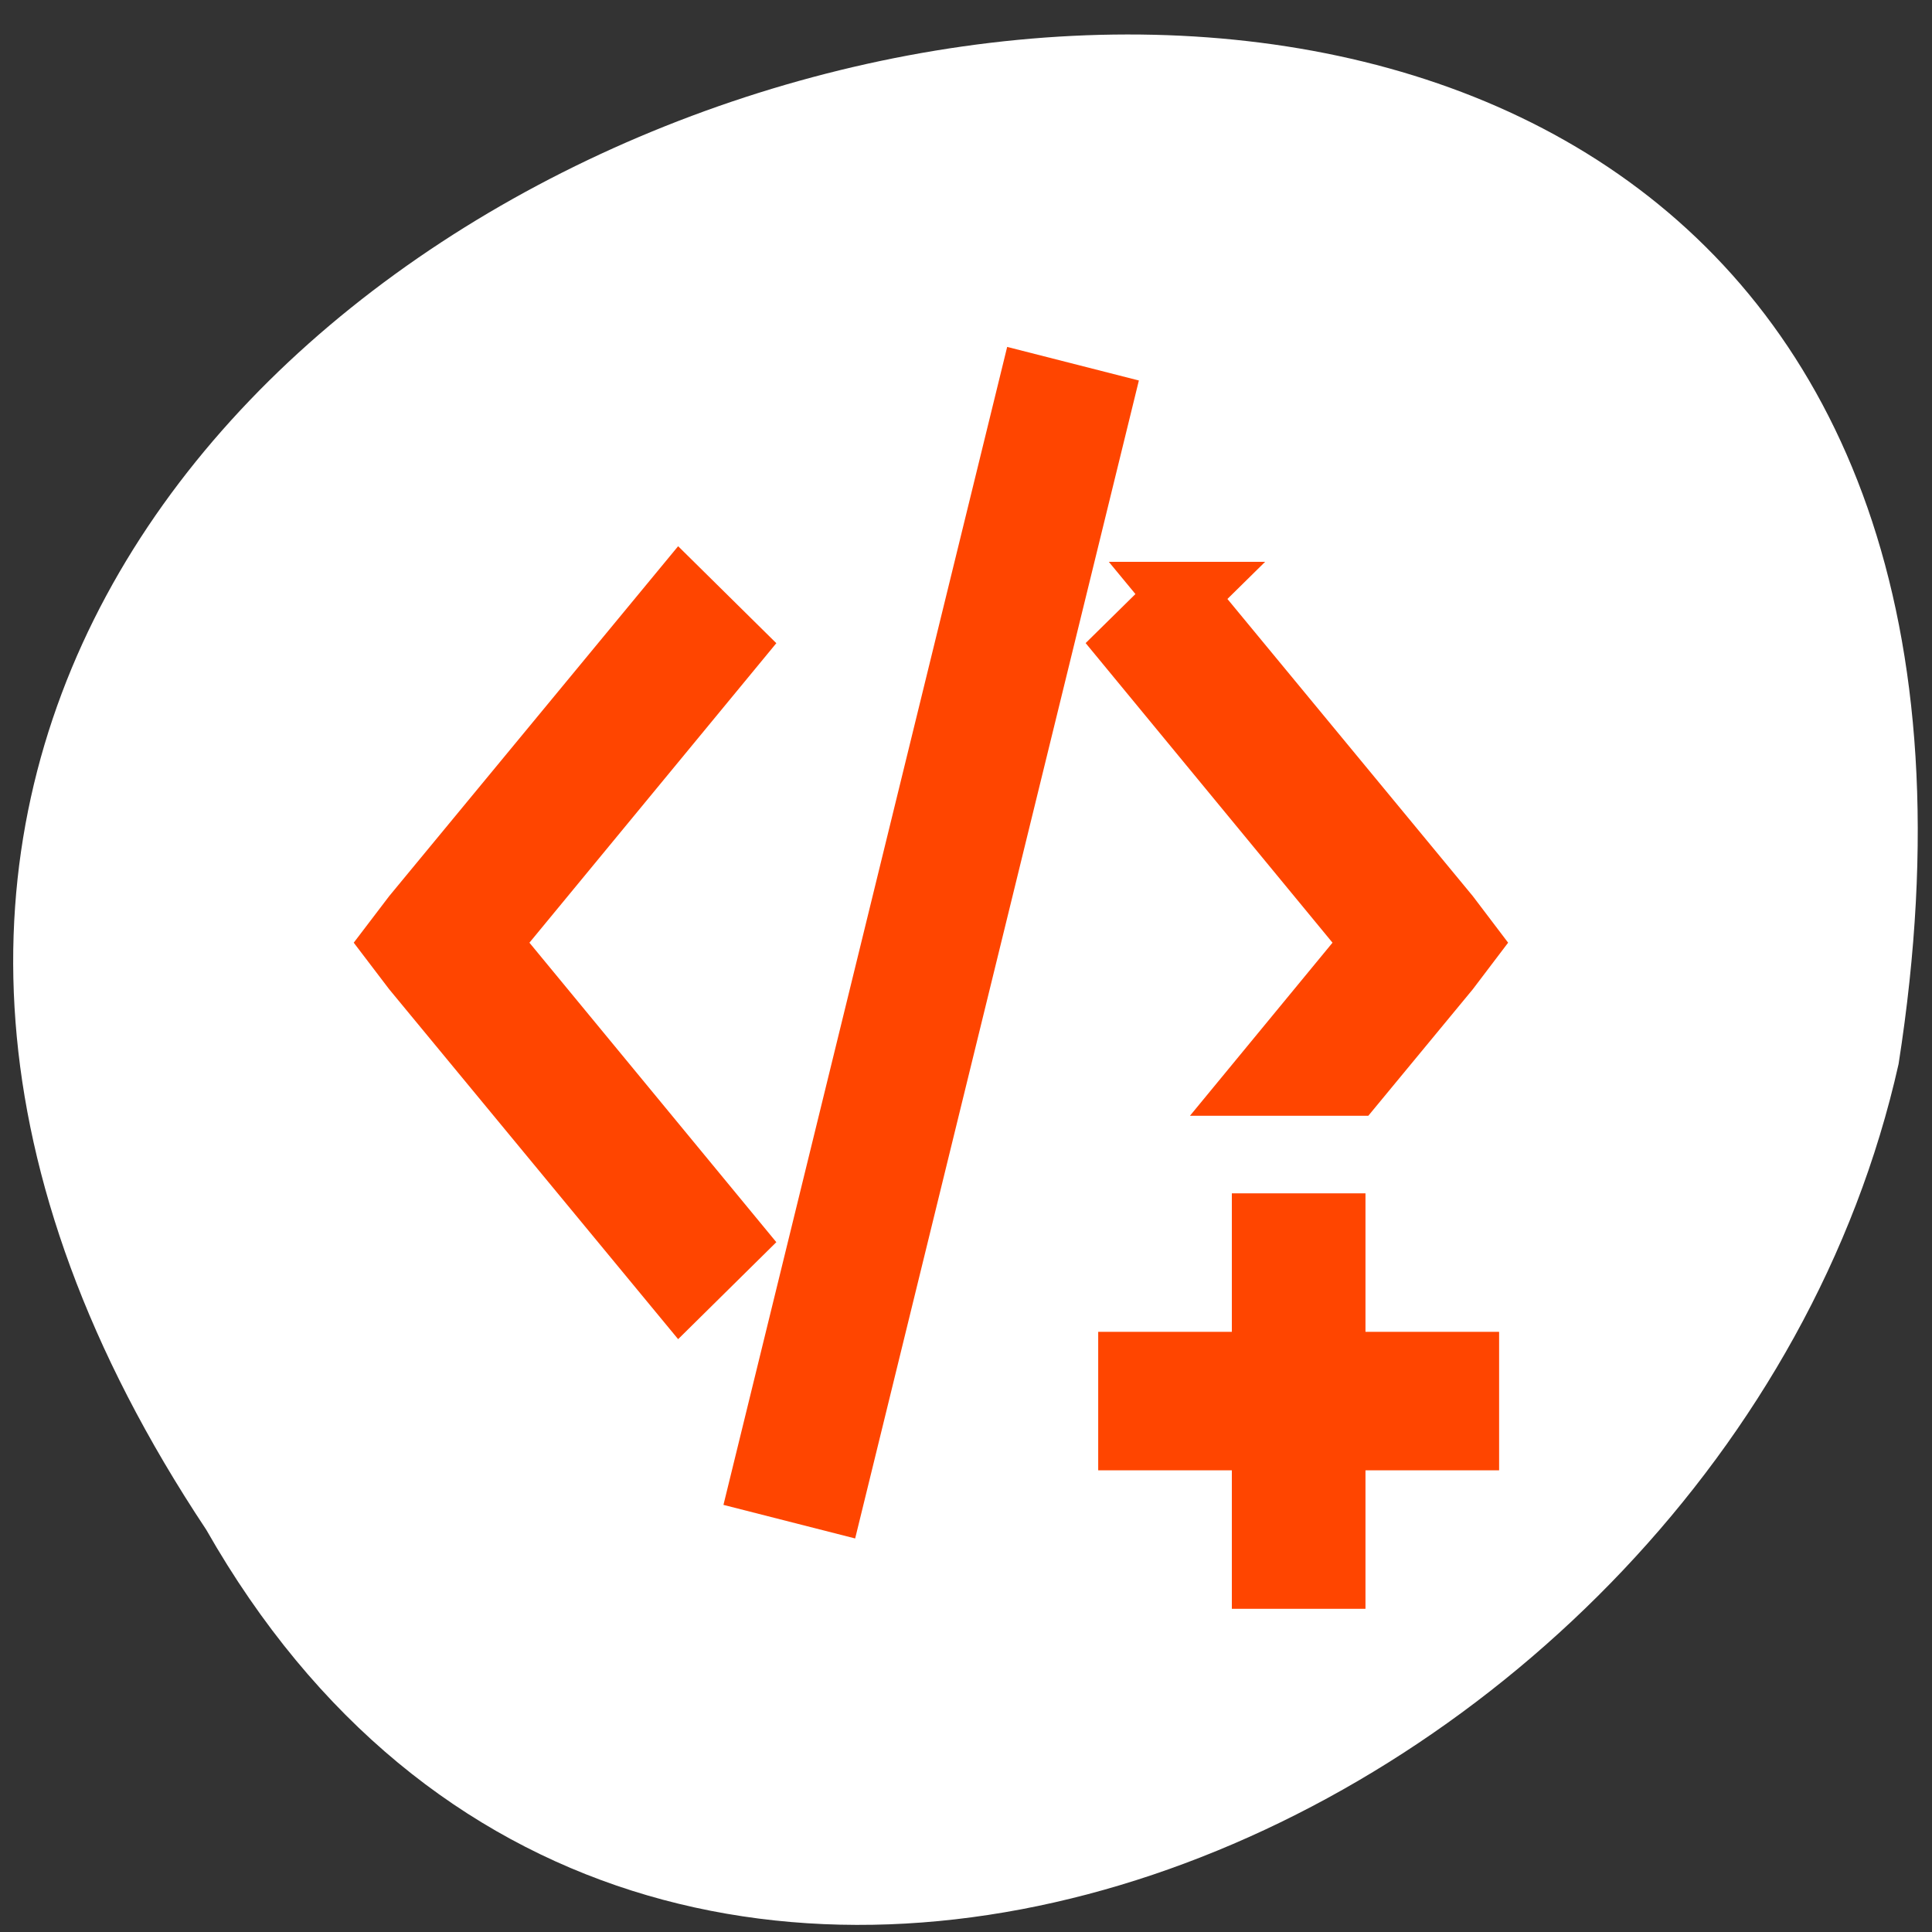 <svg xmlns="http://www.w3.org/2000/svg" viewBox="0 0 256 256"><rect x="0" y="0" width="256" height="256" fill="#333333" stroke="none"/><g transform="matrix(0 0.992 -0.992 0 1046.65 1.244)" style="fill:#dc143c;color:#000"><path d="m 203.08 1027.54 c -192.48 127.94 -302.85 -263.69 -62.21 -226.05 c 102.83 23.02 165.24 167.37 62.21 226.05 z" style="fill:#fff"/><g transform="matrix(0 -8.925 9.249 0 -5597.23 5949.15)" style="fill:#ff4500;stroke:#ff4500"><g><path d="m 563.79 610.65 l -4 15.754 l 1 0.246 l 4 -15.754 l -1 -0.246 z"/><path transform="translate(550.29 606.65)" d="m 15.746 7 l -0.746 0.709 l 3.664 4.291 l -1.707 2 h 1.355 l 1.408 -1.645 l 0.279 -0.355 l -0.279 -0.355 l -3.975 -4.645 z"/><path d="m 558.54 613.65 l 0.745 0.71 l -3.665 4.29 l 3.665 4.29 l -0.745 0.71 l -3.975 -4.645 l -0.28 -0.355 l 0.28 -0.355 l 3.975 -4.645 z"/></g><path d="m 567.29 622.77 v 2 h -2 v 1 h 2 v 2 h 1 v -2 h 2 v -1 h -2 v -2 h -1 z"/></g></g></svg>